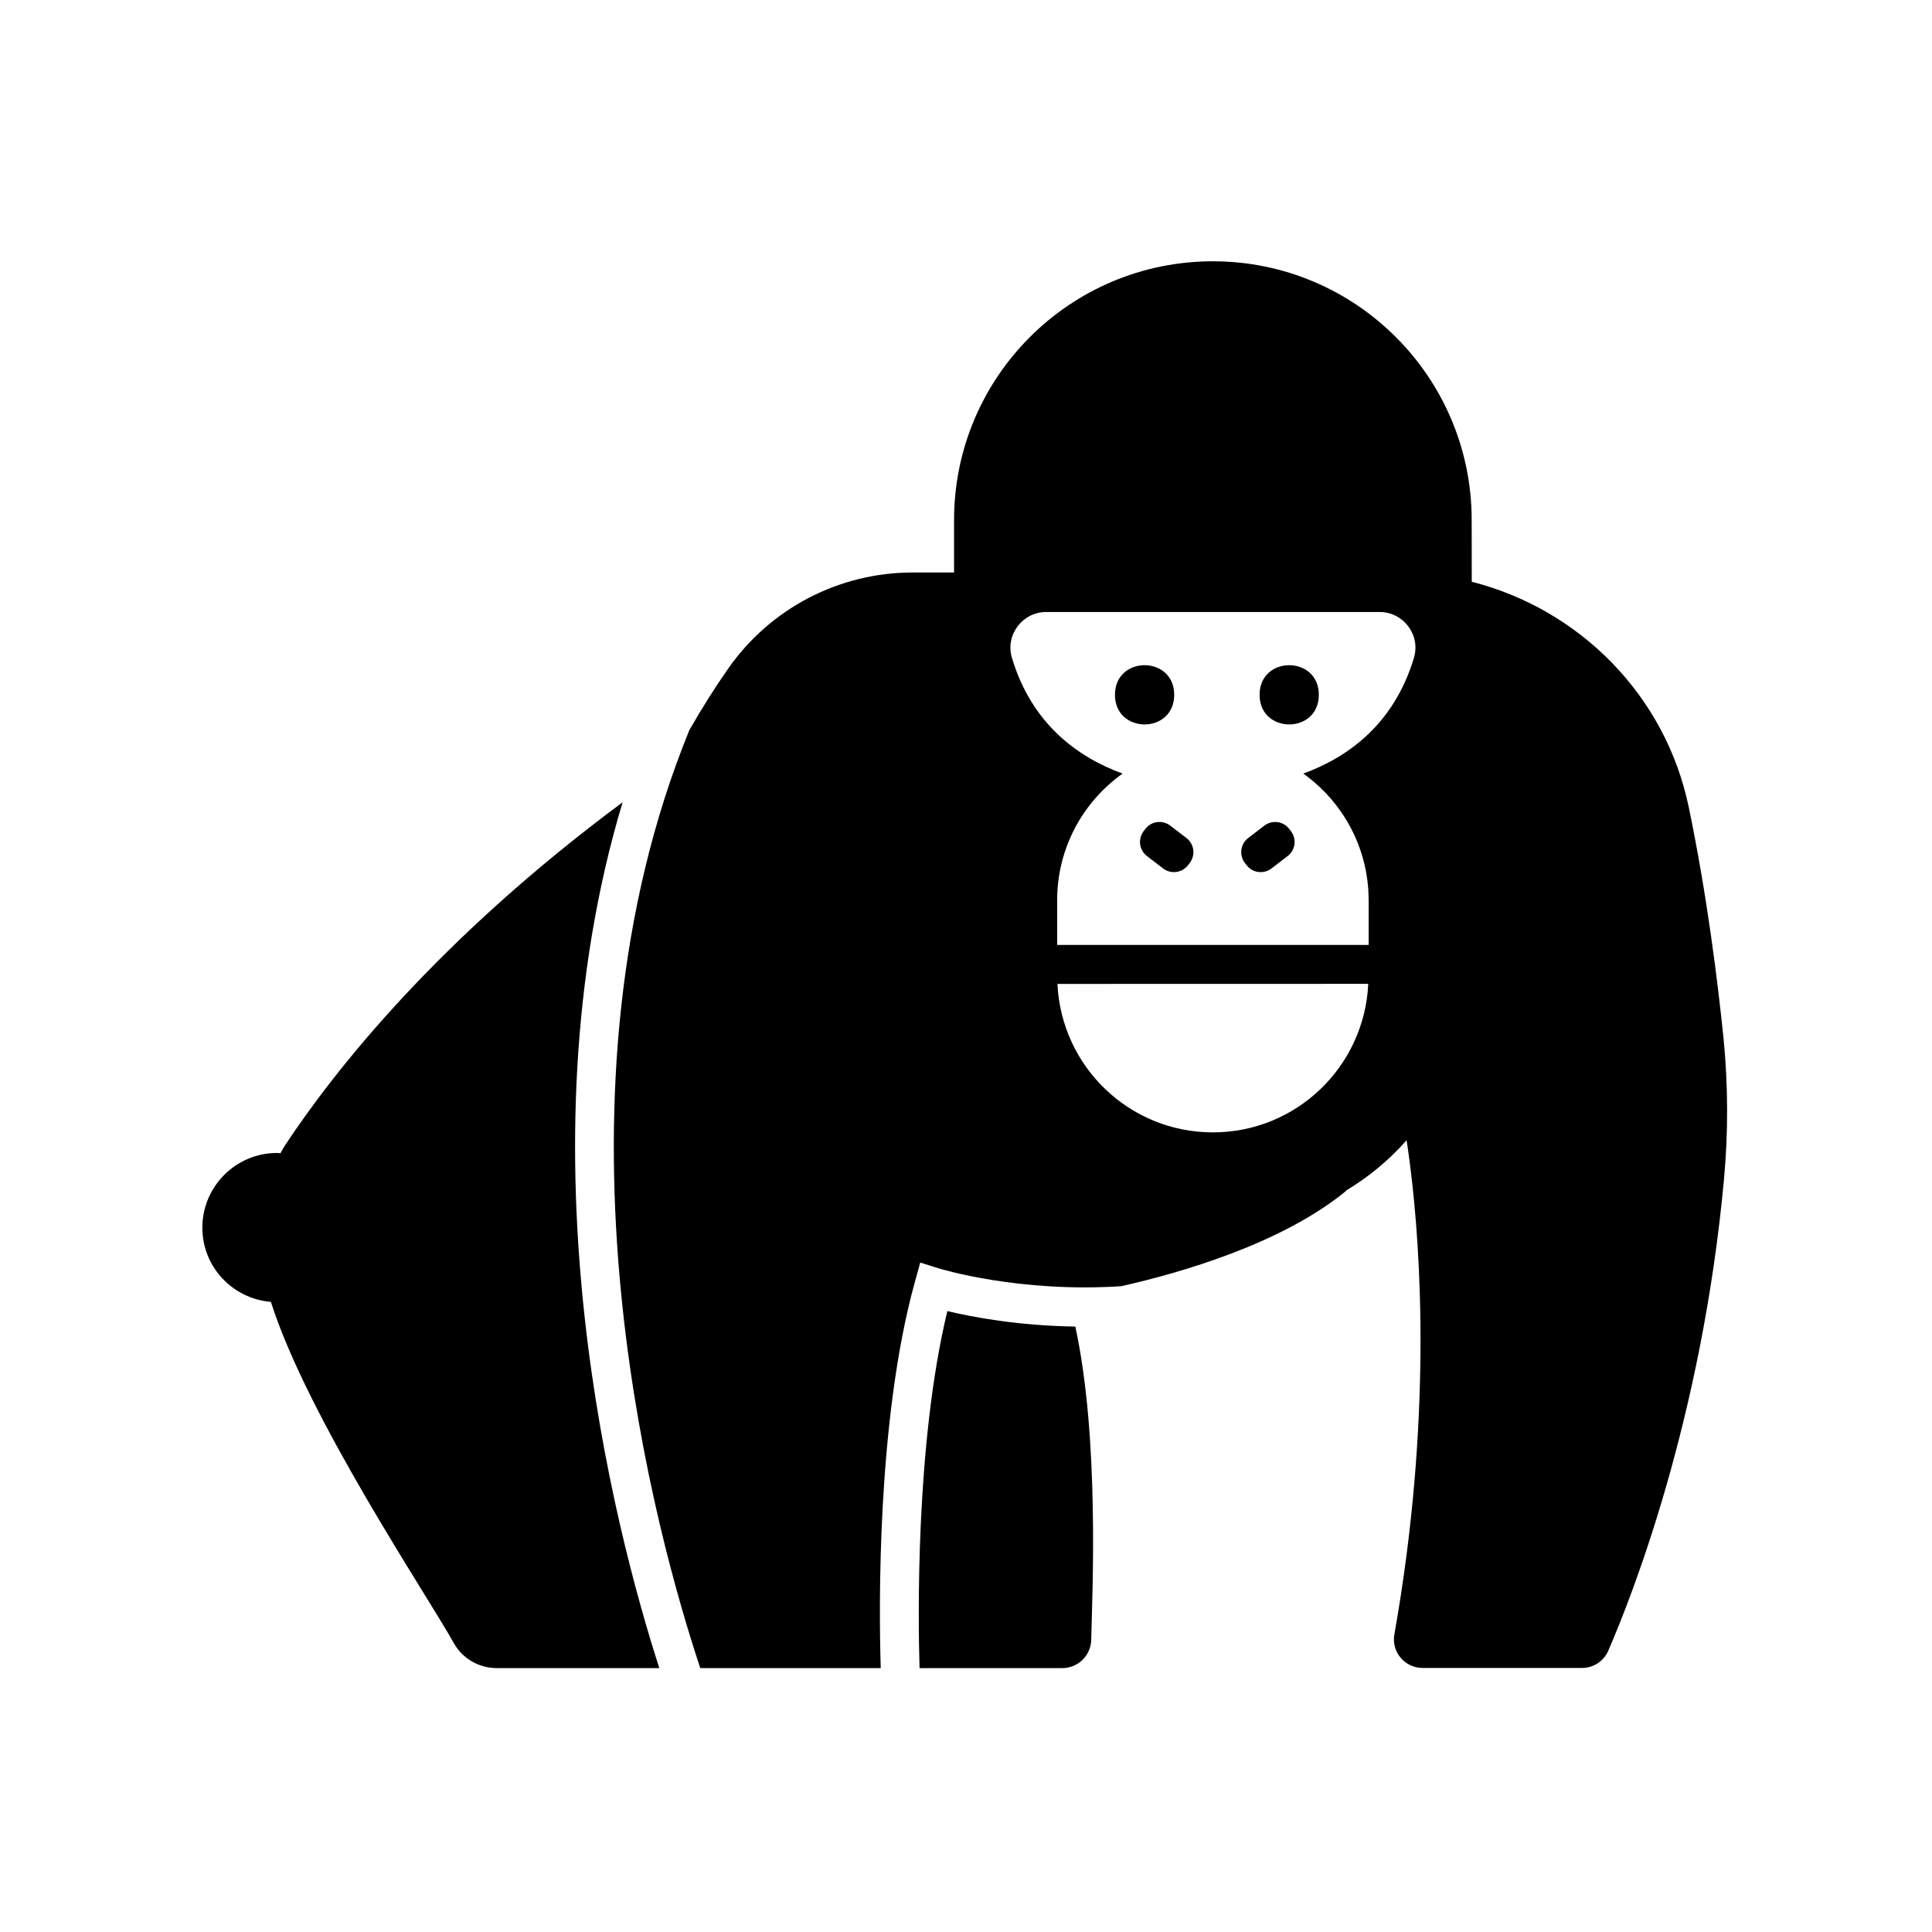 <svg xmlns="http://www.w3.org/2000/svg" width="77" height="77" fill="currentColor" viewBox="0 0 77 77"><path d="M24.814 31.975C17.449 37.438 13.343 42.65 11.367 45.636C11.297 45.741 11.24 45.855 11.177 45.963C11.132 45.96 11.09 45.951 11.045 45.951C9.399 45.951 8.065 47.285 8.065 48.931C8.065 50.493 9.267 51.758 10.796 51.887C12.262 56.495 16.999 63.533 18.083 65.479C18.428 66.101 19.083 66.482 19.795 66.482H26.277C24.508 60.991 20.585 46.042 24.814 31.975L24.814 31.975Z"/><path d="M37.757 52.254C36.477 57.553 36.592 64.644 36.649 66.483H42.335C42.965 66.483 43.476 65.981 43.491 65.353C43.533 63.461 43.825 57.339 42.857 52.87C40.571 52.837 38.742 52.489 37.757 52.254L37.757 52.254Z"/><path d="M67.305 32.167C66.373 27.692 62.937 24.276 58.657 23.186L58.654 20.729C58.654 15.034 54.037 10.414 48.339 10.414C42.644 10.414 38.024 15.031 38.024 20.729V22.817H36.369C33.447 22.817 30.71 24.24 29.031 26.634C28.526 27.355 27.998 28.181 27.472 29.103C27.289 29.551 27.118 30.004 26.952 30.455C21.663 45.053 26.189 61.303 27.896 66.44C27.902 66.455 27.905 66.467 27.911 66.482H35.102C35.102 66.452 35.099 66.416 35.099 66.38C35.033 64.16 34.94 56.591 36.462 51.094L36.676 50.319L37.228 50.493L37.441 50.559C37.484 50.571 40.596 51.529 44.687 51.262C47.126 50.712 51.115 49.55 53.662 47.453C53.662 47.453 53.65 47.456 53.632 47.459C54.542 46.916 55.359 46.237 56.059 45.447C56.059 45.453 56.062 45.459 56.062 45.465C56.071 45.519 56.08 45.579 56.089 45.642C56.095 45.675 56.098 45.705 56.104 45.738C56.113 45.798 56.122 45.864 56.131 45.93C56.137 45.966 56.14 45.999 56.146 46.035C56.155 46.108 56.167 46.18 56.176 46.258C56.179 46.291 56.185 46.324 56.188 46.357C56.2 46.441 56.209 46.525 56.221 46.615C56.614 49.799 57.089 56.594 55.572 65.142C55.449 65.839 55.99 66.476 56.696 66.476H63.051C63.505 66.476 63.917 66.209 64.097 65.791C65.034 63.635 67.828 56.558 68.708 47.018C68.882 45.138 68.876 43.245 68.69 41.368C68.458 39.109 68.035 35.679 67.305 32.167L67.305 32.167ZM48.339 45.131C45.008 45.131 42.298 42.506 42.145 39.214L54.532 39.211C54.379 42.506 51.67 45.131 48.339 45.131L48.339 45.131ZM54.548 35.88V37.661H42.133V35.88C42.133 33.795 43.163 31.957 44.74 30.831C43.007 30.2 41.133 28.896 40.331 26.22C40.057 25.31 40.748 24.391 41.697 24.391H54.986C55.935 24.391 56.626 25.31 56.352 26.22C55.547 28.899 53.676 30.2 51.943 30.831C53.517 31.957 54.547 33.795 54.547 35.88H54.548Z"/><path d="M46.798 27.692C46.798 29.266 44.437 29.266 44.437 27.692C44.437 26.118 46.798 26.118 46.798 27.692Z"/><path d="M52.562 27.692C52.562 29.266 50.201 29.266 50.201 27.692C50.201 26.118 52.562 26.118 52.562 27.692Z"/><path d="M46.642 32.906C46.332 32.669 45.888 32.726 45.651 33.035L45.581 33.125C45.344 33.435 45.401 33.879 45.711 34.117L46.356 34.612C46.666 34.85 47.11 34.792 47.348 34.483L47.417 34.393C47.654 34.084 47.597 33.639 47.288 33.402L46.642 32.906Z"/><path d="M51.381 33.035C51.144 32.726 50.7 32.669 50.39 32.906L49.744 33.402C49.435 33.639 49.378 34.084 49.615 34.393L49.684 34.483C49.922 34.792 50.366 34.85 50.675 34.612L51.321 34.117C51.631 33.879 51.688 33.435 51.45 33.125L51.381 33.035Z"/></svg>